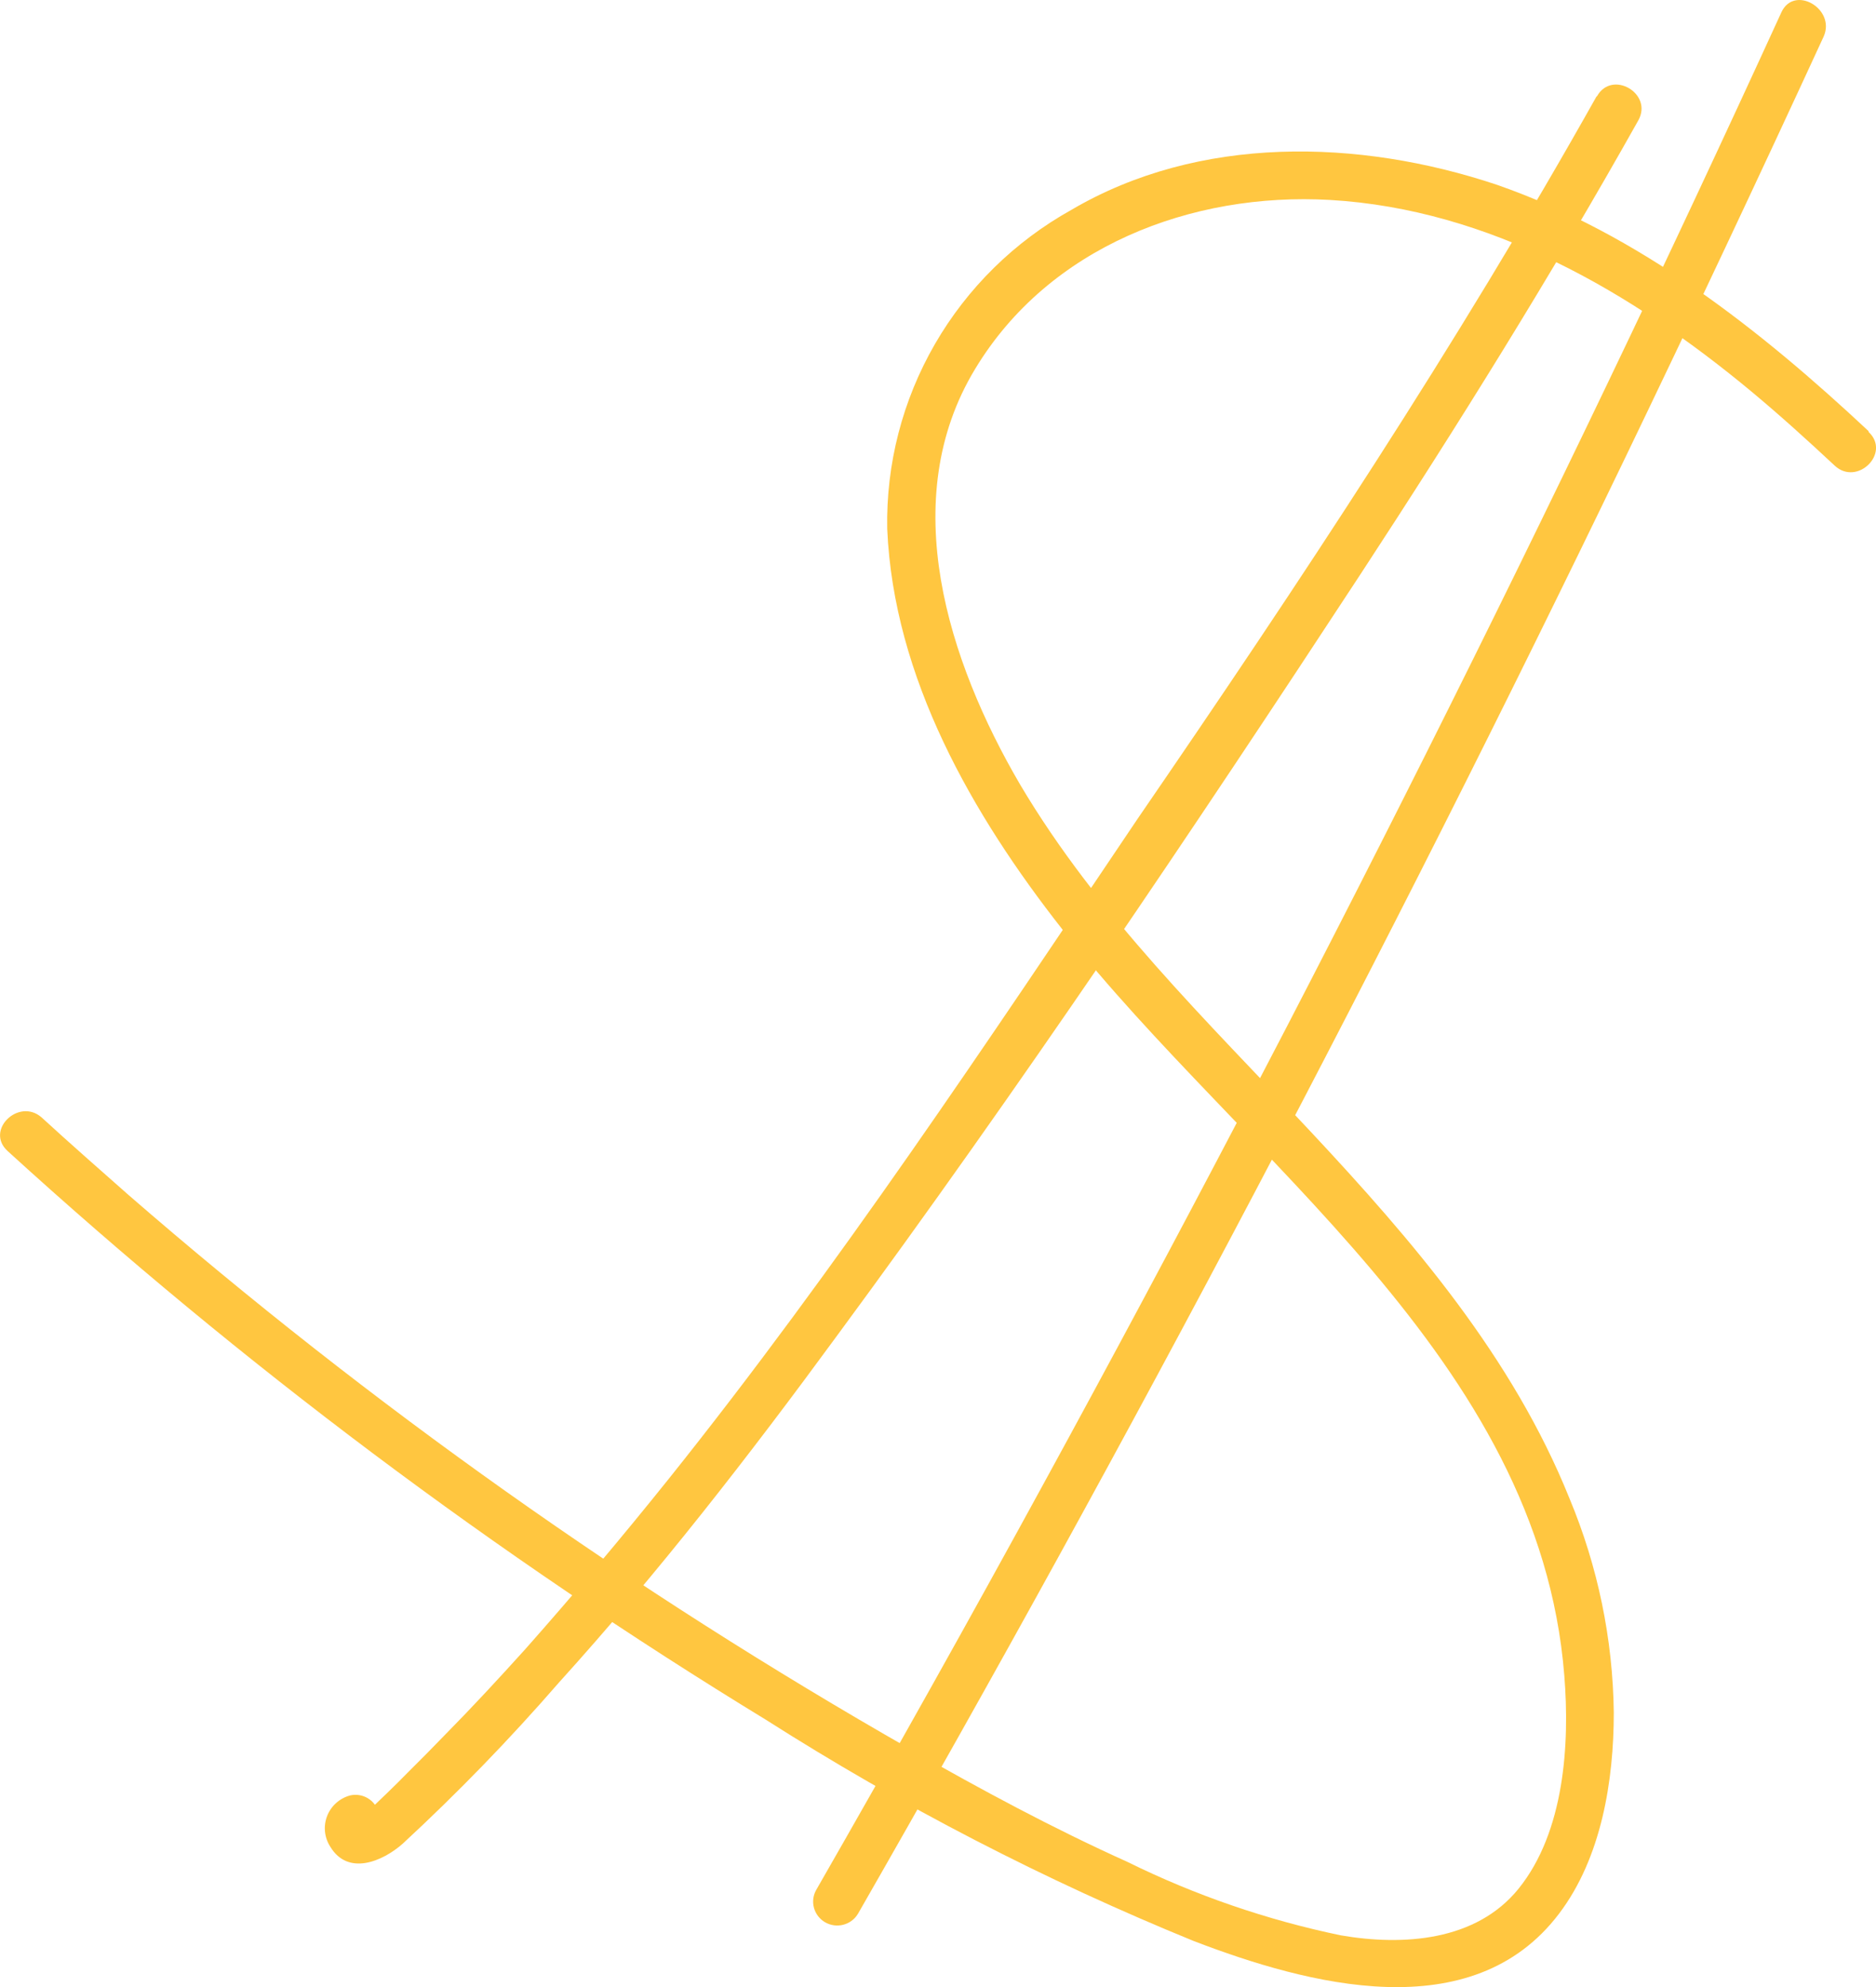 <svg width="118" height="125" viewBox="0 0 118 125" fill="none" xmlns="http://www.w3.org/2000/svg">
<g clip-path="url(#clip0_516_9642)">
<path d="M117.536 27.122C110.682 20.709 103.088 14.732 94.139 11.618C85.453 8.717 75.424 8.48 67.391 13.2C63.813 15.193 60.846 18.111 58.806 21.643C56.766 25.176 55.729 29.191 55.806 33.261C56.207 42.626 61.153 51.243 66.826 58.465C78.236 72.998 96.812 85.45 98.394 105.387C98.746 109.733 98.394 115.237 95.52 118.799C92.846 122.111 88.252 122.41 84.336 121.737C79.684 120.769 75.175 119.217 70.918 117.118C66.249 115.013 61.73 112.585 57.287 110.044C39.774 100.055 23.297 88.376 8.096 75.177C6.276 73.57 4.418 71.939 2.611 70.283C1.18 69.038 -0.954 71.092 0.477 72.4C15.187 85.81 31.159 97.791 48.174 108.176C56.708 113.612 65.719 118.272 75.098 122.099C82.24 124.838 92.583 127.628 98.068 120.368C100.729 116.856 101.507 112.012 101.507 107.728C101.451 103.102 100.505 98.529 98.72 94.254C95.143 85.363 88.88 78.066 82.403 71.142C75.926 64.219 69.035 57.569 64.165 49.35C59.634 41.605 56.345 31.431 61.341 23.199C65.973 15.528 74.922 12.079 83.658 12.577C93.7 13.162 102.649 18.38 110.168 24.631C111.963 26.126 113.695 27.695 115.402 29.289C116.82 30.609 118.954 28.492 117.536 27.172V27.122Z" fill="#FFC640"/>
<path d="M100.415 6.077C91.629 21.73 81.713 36.698 71.546 51.517C62.094 65.551 52.718 79.697 42.074 93.009C39.128 96.687 36.108 100.273 33.011 103.768C31.38 105.574 29.723 107.367 27.991 109.123C27.212 109.932 26.422 110.729 25.618 111.526C25.229 111.925 24.828 112.323 24.363 112.772L23.547 113.556C23.231 113.83 22.996 114.186 22.87 114.583C22.744 114.981 22.731 115.405 22.832 115.81C23.199 115.689 23.505 115.433 23.687 115.095C23.869 114.757 23.913 114.362 23.809 113.993C23.706 113.623 23.464 113.307 23.132 113.11C22.801 112.913 22.406 112.85 22.029 112.934C21.701 113.021 21.398 113.184 21.146 113.409C20.894 113.635 20.698 113.916 20.576 114.23C20.454 114.544 20.408 114.883 20.442 115.218C20.477 115.553 20.59 115.875 20.773 116.159C21.89 118.014 24.062 117.093 25.33 115.972C28.785 112.777 32.062 109.398 35.145 105.848C41.421 98.912 47.12 91.565 52.63 84.043C64.09 68.49 74.972 52.301 85.579 36.113C91.691 26.773 97.591 17.297 103.051 7.571C103.992 5.878 101.394 4.371 100.452 6.052L100.415 6.077Z" fill="#FFC640"/>
<path d="M112.05 0.772C97.716 32.087 82.278 62.882 65.734 93.159C61.031 101.776 56.237 110.343 51.35 118.861C51.148 119.206 51.093 119.617 51.197 120.002C51.3 120.387 51.554 120.716 51.902 120.916C52.25 121.116 52.663 121.17 53.052 121.067C53.44 120.965 53.772 120.713 53.973 120.368C71.111 90.481 87.173 60.001 102.16 28.928C106.419 20.086 110.603 11.208 114.711 2.292C115.477 0.548 112.854 -0.971 112.05 0.772Z" fill="#FFC640"/>
</g>
<defs>
<clipPath id="clip0_516_9642">
<rect width="118" height="125" fill="white"/>
</clipPath>
</defs>
</svg>

